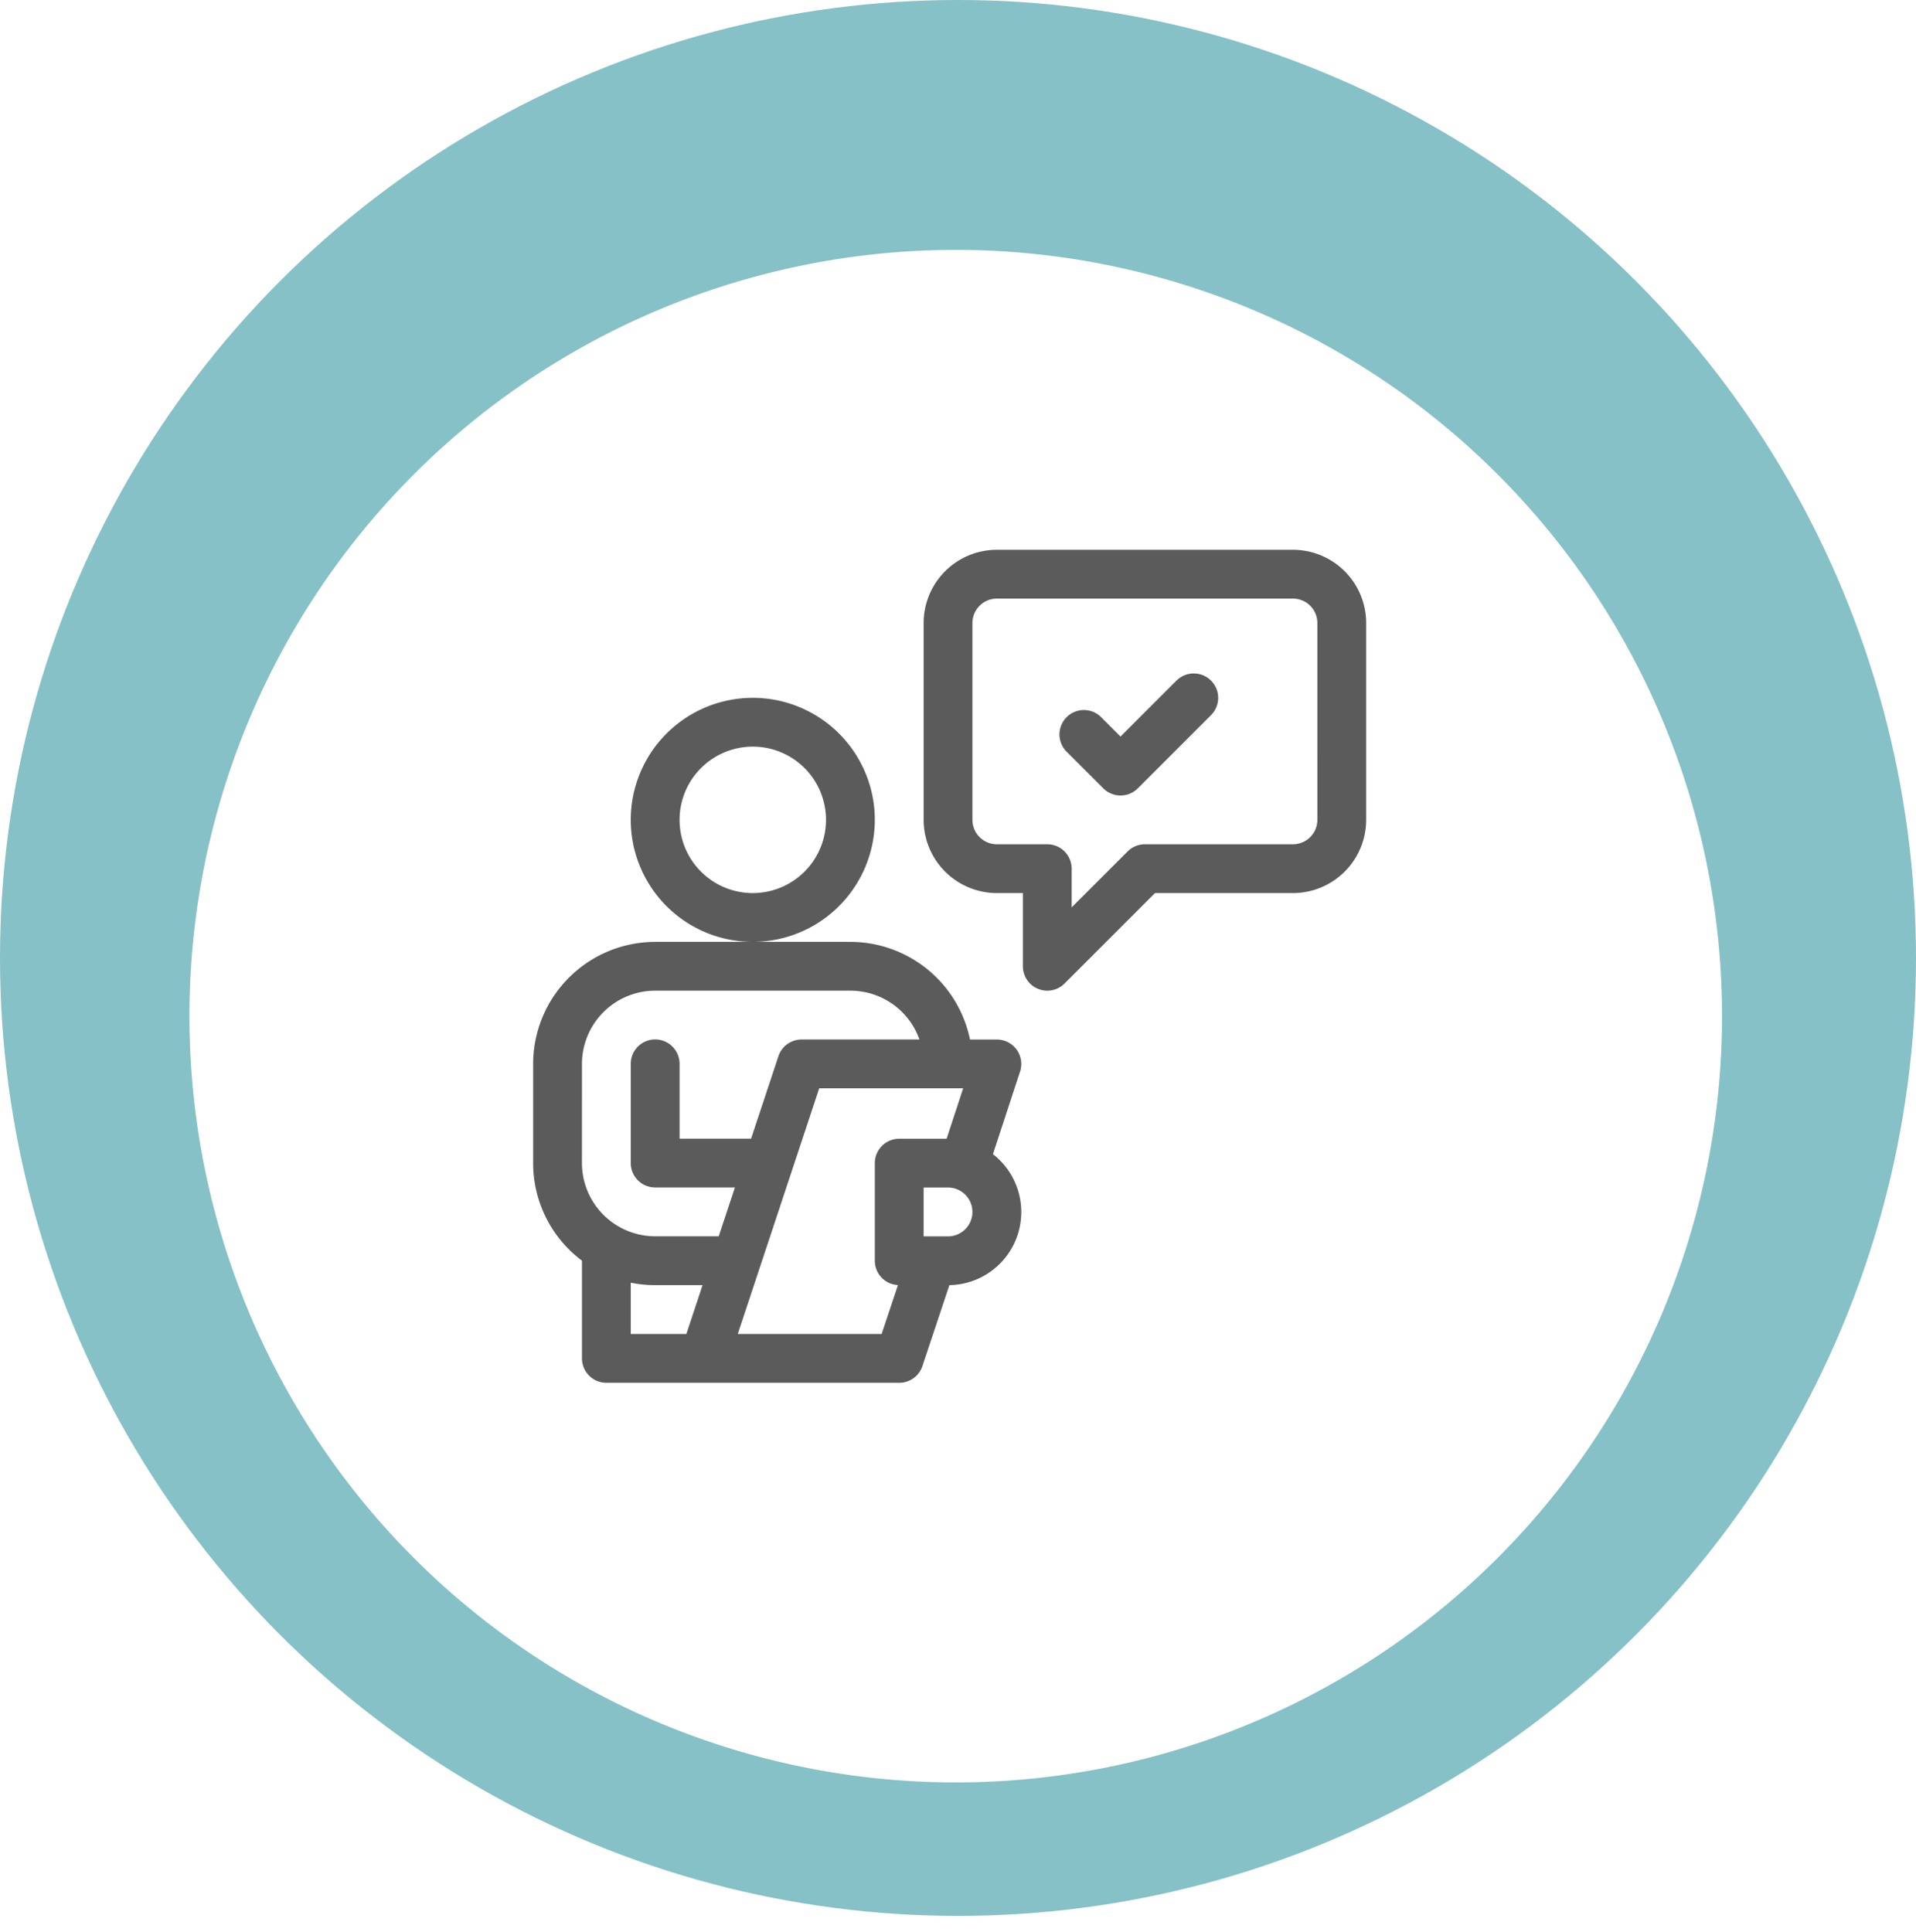 <svg xmlns="http://www.w3.org/2000/svg" xmlns:xlink="http://www.w3.org/1999/xlink" width="115" height="115.988" viewBox="0 0 115 115.988">
  <defs>
    <filter id="Trazado_1178" x="2.367" y="6" width="109.987" height="109.988" filterUnits="userSpaceOnUse">
      <feOffset dy="3" input="SourceAlpha"/>
      <feGaussianBlur stdDeviation="3" result="blur"/>
      <feFlood flood-opacity="0.161"/>
      <feComposite operator="in" in2="blur"/>
      <feComposite in="SourceGraphic"/>
    </filter>
  </defs>
  <g id="Grupo_24753" data-name="Grupo 24753" transform="translate(-226 -2811)">
    <g id="Grupo_14737" data-name="Grupo 14737" transform="translate(-429 6966)">
      <circle id="Elipse_497" data-name="Elipse 497" cx="57.5" cy="57.5" r="57.5" transform="translate(655 -4155)" fill="#5cacb3" opacity="0.75"/>
      <g transform="matrix(1, 0, 0, 1, 655, -4155)" filter="url(#Trazado_1178)">
        <path id="Trazado_1178-2" data-name="Trazado 1178" d="M45.994,0A45.994,45.994,0,1,1,0,45.994,45.994,45.994,0,0,1,45.994,0Z" transform="translate(11.37 12)" fill="#fff"/>
      </g>
    </g>
    <g id="surveyor" transform="translate(258 2844)">
      <path id="Trazado_56772" data-name="Trazado 56772" d="M262.168,0H244.395A4.4,4.4,0,0,0,240,4.395V16.211a4.4,4.4,0,0,0,4.395,4.395h1.562V25a1.465,1.465,0,0,0,2.5,1.036l5.43-5.43h8.28a4.4,4.4,0,0,0,4.395-4.395V4.395A4.4,4.4,0,0,0,262.168,0Zm1.465,16.211a1.467,1.467,0,0,1-1.465,1.465h-8.887a1.465,1.465,0,0,0-1.036.429l-3.359,3.359V19.141a1.465,1.465,0,0,0-1.465-1.465h-3.027a1.467,1.467,0,0,1-1.465-1.465V4.395a1.467,1.467,0,0,1,1.465-1.465h17.773a1.467,1.467,0,0,1,1.465,1.465Z" transform="translate(-216.563)" fill="#5b5b5b"/>
      <path id="Trazado_56773" data-name="Trazado 56773" d="M330.52,76.429l-3.359,3.359L326,78.626a1.465,1.465,0,1,0-2.072,2.072l2.2,2.2a1.465,1.465,0,0,0,2.072,0l4.395-4.395a1.465,1.465,0,0,0-2.072-2.072Z" transform="translate(-291.908 -68.578)" fill="#5b5b5b"/>
      <path id="Trazado_56774" data-name="Trazado 56774" d="M2.93,260.137s0,0,0,0V266a1.465,1.465,0,0,0,1.465,1.465H21.973a1.465,1.465,0,0,0,1.39-1l1.62-4.86a4.391,4.391,0,0,0,2.614-7.861l1.628-4.962a1.465,1.465,0,0,0-1.392-1.921H26.22A7.337,7.337,0,0,0,19.043,241H7.324A7.333,7.333,0,0,0,0,248.324v5.957a7.317,7.317,0,0,0,2.93,5.855Zm2.929,1.321a7.331,7.331,0,0,0,1.465.147h2.843l-.971,2.93H5.859Zm6.423,3.077c.025-.075,4.838-14.593,4.888-14.746H25.81l-.993,3.027H21.973a1.465,1.465,0,0,0-1.465,1.465v5.859a1.464,1.464,0,0,0,1.387,1.461l-.978,2.934Zm12.62-5.859H23.437v-2.93H24.9a1.465,1.465,0,1,1,0,2.93ZM2.93,248.324a4.4,4.4,0,0,1,4.395-4.395H19.043a4.4,4.4,0,0,1,4.143,2.93H16.113a1.465,1.465,0,0,0-1.39,1l-1.642,4.953H8.789v-4.492a1.465,1.465,0,1,0-2.93,0v5.957a1.465,1.465,0,0,0,1.465,1.465H12.11l-.971,2.93H7.324a4.4,4.4,0,0,1-4.395-4.395Z" transform="translate(0 -217.465)" fill="#5b5b5b"/>
      <path id="Trazado_56775" data-name="Trazado 56775" d="M74.648,98.324a7.324,7.324,0,1,0-7.324,7.324A7.333,7.333,0,0,0,74.648,98.324Zm-7.324,4.395a4.395,4.395,0,1,1,4.395-4.395A4.4,4.4,0,0,1,67.324,102.719Z" transform="translate(-54.141 -82.113)" fill="#5b5b5b"/>
    </g>
  </g>
</svg>
